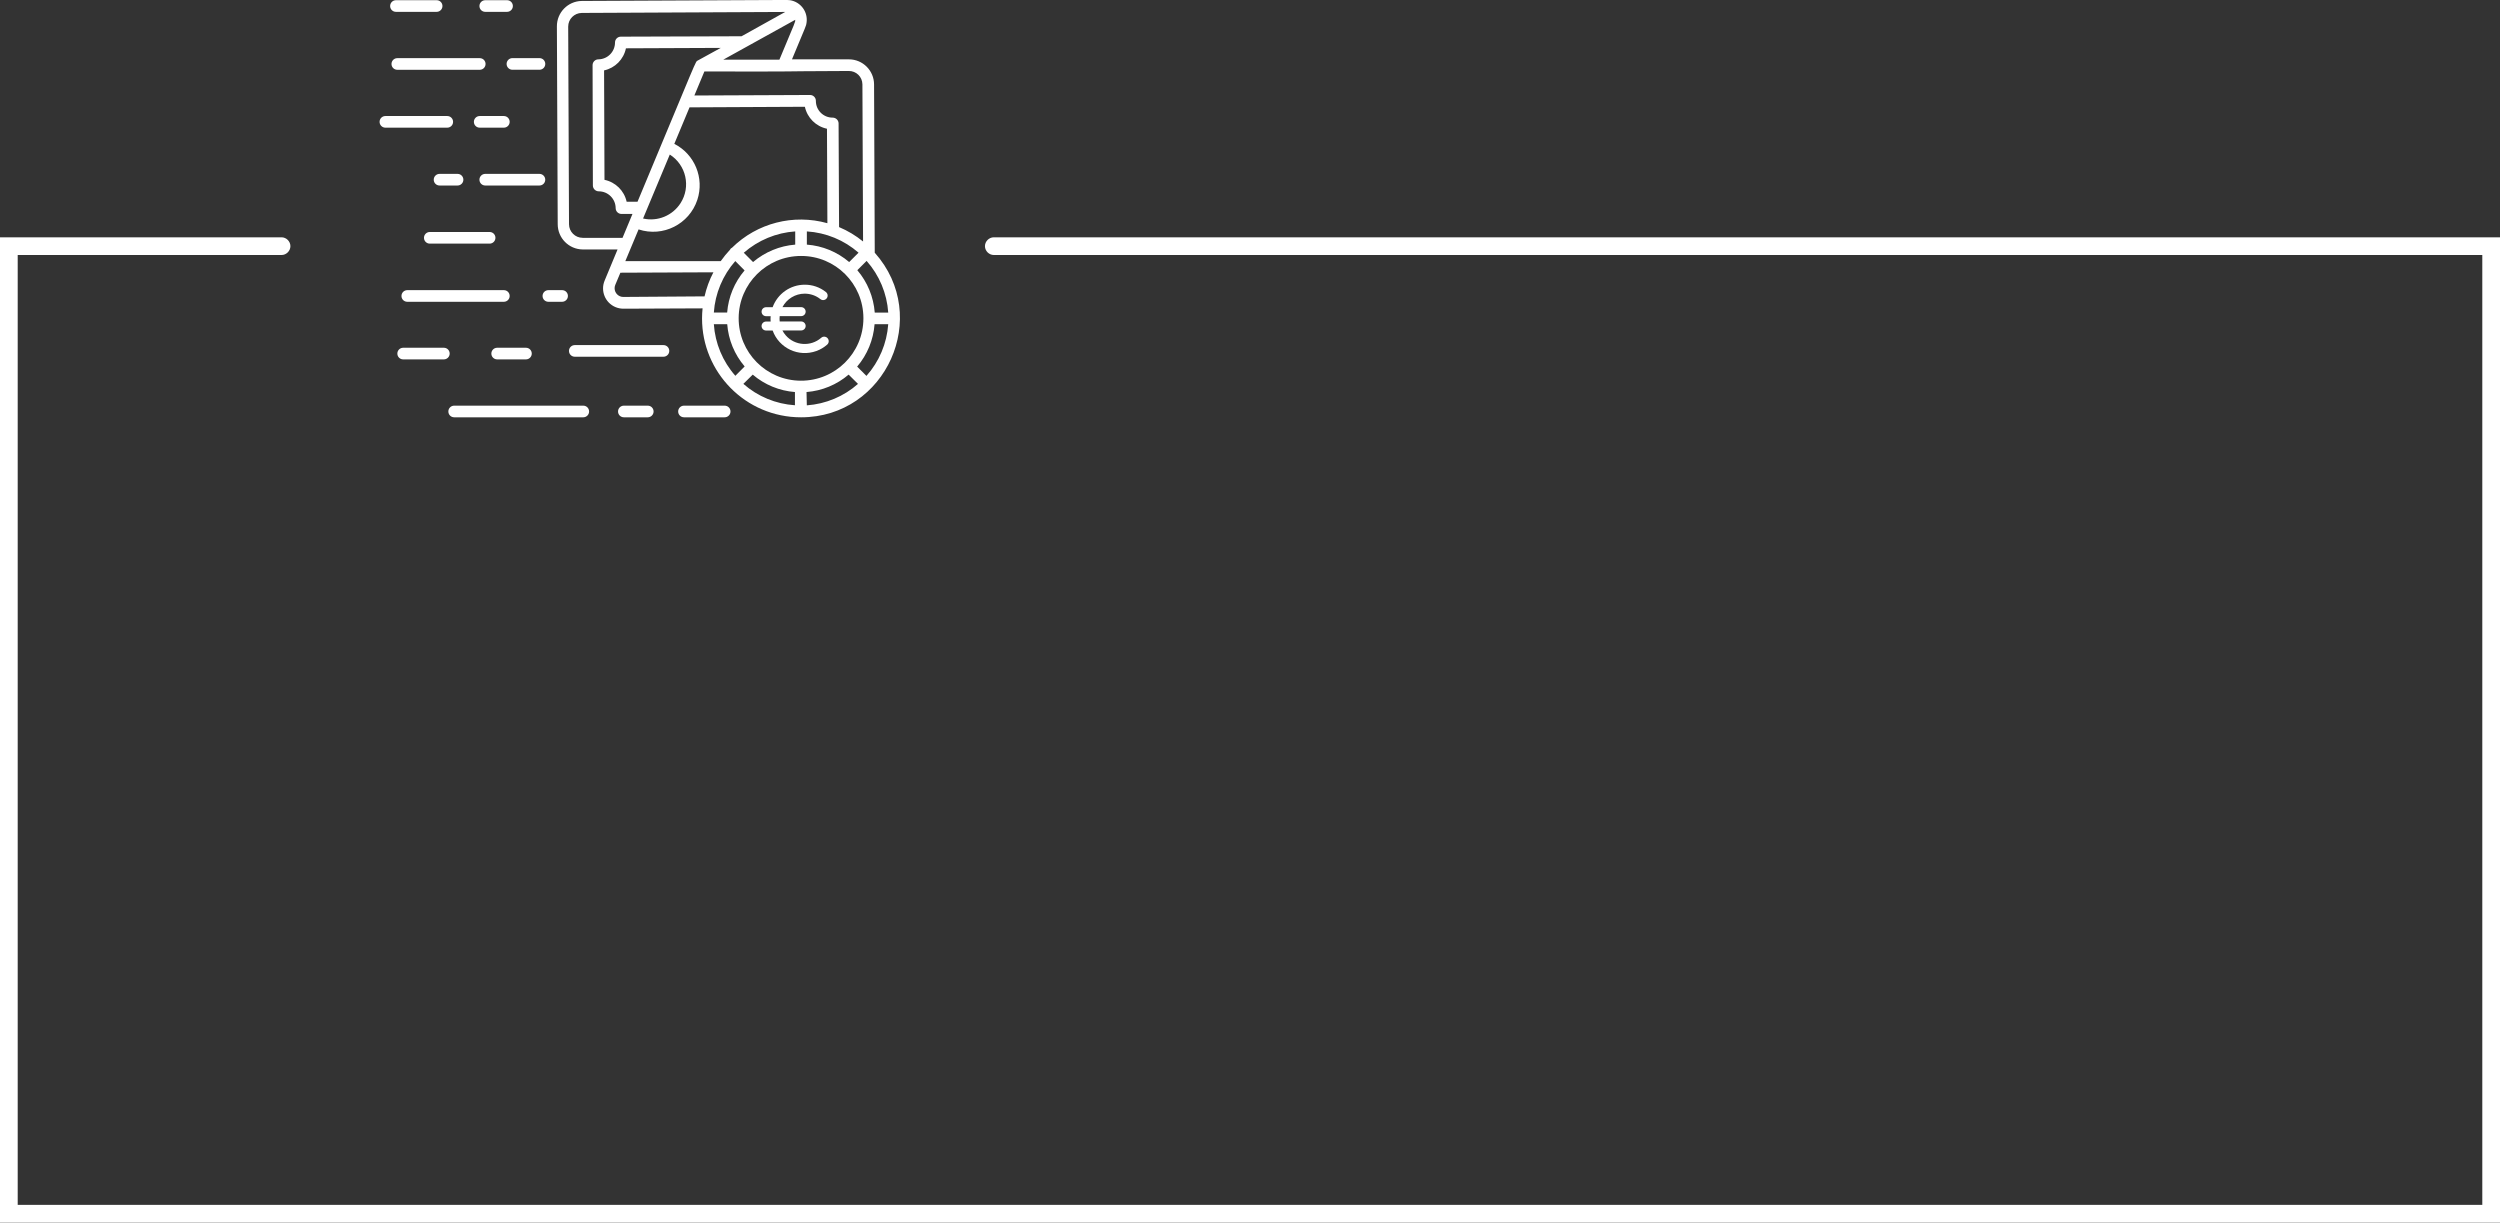 <?xml version="1.0" encoding="UTF-8"?>
<svg id="Camada_2" data-name="Camada 2" xmlns="http://www.w3.org/2000/svg" viewBox="0 0 734.3 359.1">
  <rect x="0" y="0" width="734.3" height="359.1" fill="#333333" stroke="none"/>
  <defs>
    <style>
      .cls-1 {
        fill-rule: evenodd;
      }

      .cls-1, .cls-2 {
        fill: #fff;
        stroke-width: 0px;
      }
    </style>
  </defs>
  <g id="Camada_1-2" data-name="Camada 1">
    <path class="cls-1" d="M0,69.7h82.7c1.4,0,2.6,1.2,2.6,2.6s-1.2,2.6-2.6,2.6H5.2v279h723.9V74.9h-437.2c-1.4,0-2.6-1.2-2.6-2.6s1.2-2.6,2.6-2.6h442.4v289.4H0V69.7Z"/>
    <g id="Transfer">
      <path class="cls-2" d="M124.53,69.85c0,.94.76,1.71,1.71,1.71h17.57c.94,0,1.71-.76,1.71-1.71s-.76-1.71-1.71-1.71h-17.57c-.94,0-1.71.76-1.71,1.71Z"/>
      <path class="cls-2" d="M160.15,52.78c0-.94-.76-1.71-1.71-1.71h-15.91c-.94,0-1.71.76-1.71,1.71s.76,1.71,1.71,1.71h15.91c.94,0,1.71-.76,1.71-1.71Z"/>
      <path class="cls-2" d="M111.49,35.79c0,.94.76,1.71,1.71,1.71h18.17c.94,0,1.71-.76,1.71-1.71s-.76-1.71-1.71-1.71h-18.17c-.94,0-1.71.76-1.71,1.71Z"/>
      <path class="cls-2" d="M148.8,18.78c0,.94.76,1.71,1.71,1.71h7.94c.94,0,1.71-.76,1.71-1.71s-.76-1.71-1.71-1.71h-7.94c-.94,0-1.71.76-1.71,1.71Z"/>
      <path class="cls-2" d="M142.53,3.48h6.4c.94,0,1.71-.76,1.71-1.71s-.76-1.71-1.71-1.71h-6.4c-.94,0-1.71.76-1.71,1.71s.76,1.71,1.71,1.71Z"/>
      <path class="cls-2" d="M140.91,17.08h-24.21c-.94,0-1.71.76-1.71,1.71s.76,1.71,1.71,1.71h24.21c.94,0,1.71-.76,1.71-1.71s-.76-1.71-1.71-1.71Z"/>
      <path class="cls-2" d="M147.99,37.5c.94,0,1.71-.76,1.71-1.71s-.76-1.71-1.71-1.71h-7.09c-.94,0-1.71.76-1.71,1.71s.76,1.71,1.71,1.71h7.09Z"/>
      <path class="cls-2" d="M134.39,54.49c.94,0,1.71-.76,1.71-1.71s-.76-1.71-1.71-1.71h-5.28c-.94,0-1.71.76-1.71,1.71s.76,1.71,1.71,1.71h5.28Z"/>
      <path class="cls-2" d="M118.42,105.56h11.95c.94,0,1.71-.76,1.71-1.71s-.76-1.71-1.71-1.71h-11.95c-.94,0-1.71.76-1.71,1.71s.76,1.71,1.71,1.71Z"/>
      <path class="cls-2" d="M119.63,88.64h28.36c.94,0,1.71-.76,1.71-1.71s-.76-1.71-1.71-1.71h-28.36c-.94,0-1.71.76-1.71,1.71s.76,1.71,1.71,1.71Z"/>
      <path class="cls-2" d="M161.07,88.64h4.03c.94,0,1.71-.76,1.71-1.71s-.76-1.71-1.71-1.71h-4.03c-.94,0-1.71.76-1.71,1.71s.76,1.71,1.71,1.71Z"/>
      <path class="cls-2" d="M146.03,105.56h8.45c.94,0,1.71-.76,1.71-1.71s-.76-1.71-1.71-1.71h-8.45c-.94,0-1.71.76-1.71,1.71s.76,1.71,1.71,1.71Z"/>
      <path class="cls-2" d="M194.87,101.36h-26.04c-.94,0-1.71.76-1.71,1.71s.76,1.71,1.71,1.71h26.04c.94,0,1.71-.76,1.71-1.71s-.76-1.71-1.71-1.71Z"/>
      <path class="cls-2" d="M171.32,119.15h-37.92c-.94,0-1.71.76-1.71,1.71s.76,1.71,1.71,1.71h37.92c.94,0,1.71-.76,1.71-1.71s-.76-1.71-1.71-1.71Z"/>
      <path class="cls-2" d="M212.85,119.15h-11.95c-.94,0-1.71.76-1.71,1.71s.76,1.71,1.71,1.71h11.95c.94,0,1.71-.76,1.71-1.71s-.76-1.71-1.71-1.71Z"/>
      <path class="cls-2" d="M190.26,119.15h-7.02c-.94,0-1.71.76-1.71,1.71s.76,1.71,1.71,1.71h7.02c.94,0,1.71-.76,1.71-1.71s-.76-1.71-1.71-1.71Z"/>
      <path class="cls-2" d="M256.93,74.24l-.2-49.42c0-4.08-3.31-7.39-7.39-7.39-.02,0-.03,0-.05,0h-16.67c4.37-10.48,4.12-9.73,4.27-10.71.5-3.18-1.67-6.16-4.85-6.66-.32-.05-.64-.07-.96-.07l-60.22.29c-4.08.07-7.33,3.42-7.29,7.5l.24,58.06c0,4.07,3.26,7.38,7.33,7.43h10.25l-3.79,9.12c-1.28,3.03.13,6.53,3.17,7.81.74.31,1.54.47,2.35.47l23.24-.1c-1.64,15.95,9.96,30.21,25.9,31.85,1.01.1,2.02.15,3.04.15,24.93,0,38.3-29.63,21.65-48.32ZM254.49,110.41l-2.73-2.73c2.98-3.5,4.77-7.86,5.12-12.45h4.01c-.4,5.63-2.65,10.97-6.4,15.18ZM209.67,95.23h3.93c.35,4.57,2.14,8.91,5.12,12.4l-2.73,2.75c-3.72-4.21-5.94-9.54-6.32-15.15ZM233.57,5.82c0,.77.29-.1-4.64,11.7h-16.48l21.12-11.7ZM204.94,17.78c-.75.44.34-1.71-17.69,41.48h-3.19c-.71-3.24-3.26-5.76-6.51-6.44l-.12-32.14c3.24-.7,5.75-3.25,6.42-6.49l27.85-.12-6.76,3.71ZM196.74,45.4c4.81,3.07,6.23,9.45,3.16,14.26-2.35,3.68-6.76,5.49-11.02,4.52l7.85-18.78ZM187.56,67.38c7.16,2.37,14.89-1.52,17.26-8.68,2.11-6.4-.75-13.38-6.76-16.45l4.47-10.72,33.88-.17c.7,3.24,3.24,5.77,6.49,6.45l.12,27.75c-9.96-2.8-20.65-.05-28.02,7.21-.36.2-.34.17-.6.6-.98,1.05-1.88,2.16-2.71,3.33h-28.02l3.89-9.31ZM253.6,93.57c-.04,10.12-8.27,18.29-18.39,18.25-10.12-.04-18.29-8.27-18.25-18.39.04-10.09,8.23-18.25,18.32-18.25,10.09-.03,18.29,8.13,18.32,18.22,0,.06,0,.11,0,.17ZM233.57,71.85c-4.56.36-8.89,2.16-12.38,5.12l-2.73-2.73c4.22-3.68,9.52-5.89,15.11-6.27v3.88ZM249.42,76.97c-3.49-2.98-7.85-4.78-12.43-5.12v-3.88c5.61.35,10.95,2.55,15.18,6.25l-2.75,2.75ZM215.97,76.68l2.73,2.75c-2.97,3.48-4.76,7.8-5.12,12.36h-3.91c.38-5.59,2.6-10.9,6.3-15.11ZM221.09,110.03c3.49,2.98,7.83,4.77,12.4,5.12v3.88c-5.6-.36-10.93-2.57-15.15-6.28l2.75-2.71ZM236.9,115.15c4.56-.36,8.89-2.15,12.36-5.12l2.75,2.73c-4.18,3.69-9.46,5.9-15.03,6.3l-.09-3.91ZM256.93,91.81c-.35-4.59-2.14-8.94-5.12-12.45l2.73-2.73c3.74,4.22,5.97,9.56,6.35,15.18h-3.96ZM249.3,20.85c2.19-.03,3.98,1.72,4.01,3.91,0,.02,0,.05,0,.07l.19,46.1c-2.14-1.74-4.51-3.16-7.05-4.23l-.14-30.44c0-.46-.19-.89-.51-1.21-.33-.32-.77-.5-1.23-.5-2.71.02-4.92-2.16-4.93-4.87,0-.02,0-.05,0-.07,0-.94-.76-1.71-1.71-1.71l-33.98.15,2.94-7.05c36.78.03,13.4-.03,42.41-.15ZM171.13,69.85c-2.2,0-3.98-1.78-4-3.98l-.24-58.06c0-2.2,1.78-3.98,3.98-4.01l59.76-.29-12.82,7.14-35.46.12c-.94,0-1.71.76-1.71,1.71,0,2.71-2.17,4.92-4.88,4.95-.94,0-1.71.76-1.71,1.71l.09,35.35c0,.46.19.89.51,1.21.33.32.77.5,1.23.5,2.72,0,4.93,2.21,4.95,4.93,0,.94.76,1.71,1.71,1.71h3.23l-2.92,7.02h-11.71ZM183.08,87.22c-1.41,0-2.56-1.15-2.56-2.57,0-.34.07-.67.2-.98l1.5-3.57,27.32-.12c-1.17,2.23-2.04,4.61-2.6,7.07l-23.87.17Z"/>
      <path class="cls-2" d="M243.08,99.34c-.48-.55-1.32-.61-1.87-.13-3.07,2.68-7.74,2.37-10.42-.71-.38-.44-.71-.92-.98-1.44h5.51c.73,0,1.32-.59,1.32-1.32s-.59-1.32-1.32-1.32h-6.31c-.03-.26-.04-.52-.04-.78,0-.26.01-.53.04-.79h6.31c.73,0,1.32-.59,1.32-1.32s-.59-1.32-1.32-1.32h-5.5c1.28-2.43,3.8-3.96,6.54-3.96,1.66,0,3.27.55,4.57,1.58.56.47,1.4.39,1.86-.17.47-.56.39-1.4-.17-1.86-.02-.01-.04-.03-.05-.04-1.76-1.4-3.95-2.15-6.2-2.14-4.22,0-7.98,2.65-9.43,6.61h-1.93c-.73,0-1.32.59-1.32,1.32s.59,1.32,1.32,1.32h1.35c-.02.26-.04.52-.04.79s.02.52.04.78h-1.35c-.73,0-1.32.59-1.32,1.32s.59,1.32,1.32,1.32h1.93c1.89,5.21,7.64,7.9,12.84,6.02,1.17-.42,2.25-1.06,3.18-1.88.55-.48.61-1.32.13-1.87,0,0,0,0,0,0h0Z"/>
      <path class="cls-2" d="M116.3,3.48h11.95c.94,0,1.71-.76,1.71-1.71s-.76-1.71-1.71-1.71h-11.95c-.94,0-1.71.76-1.71,1.71s.76,1.71,1.71,1.71Z"/>
    </g>
  </g>
</svg>